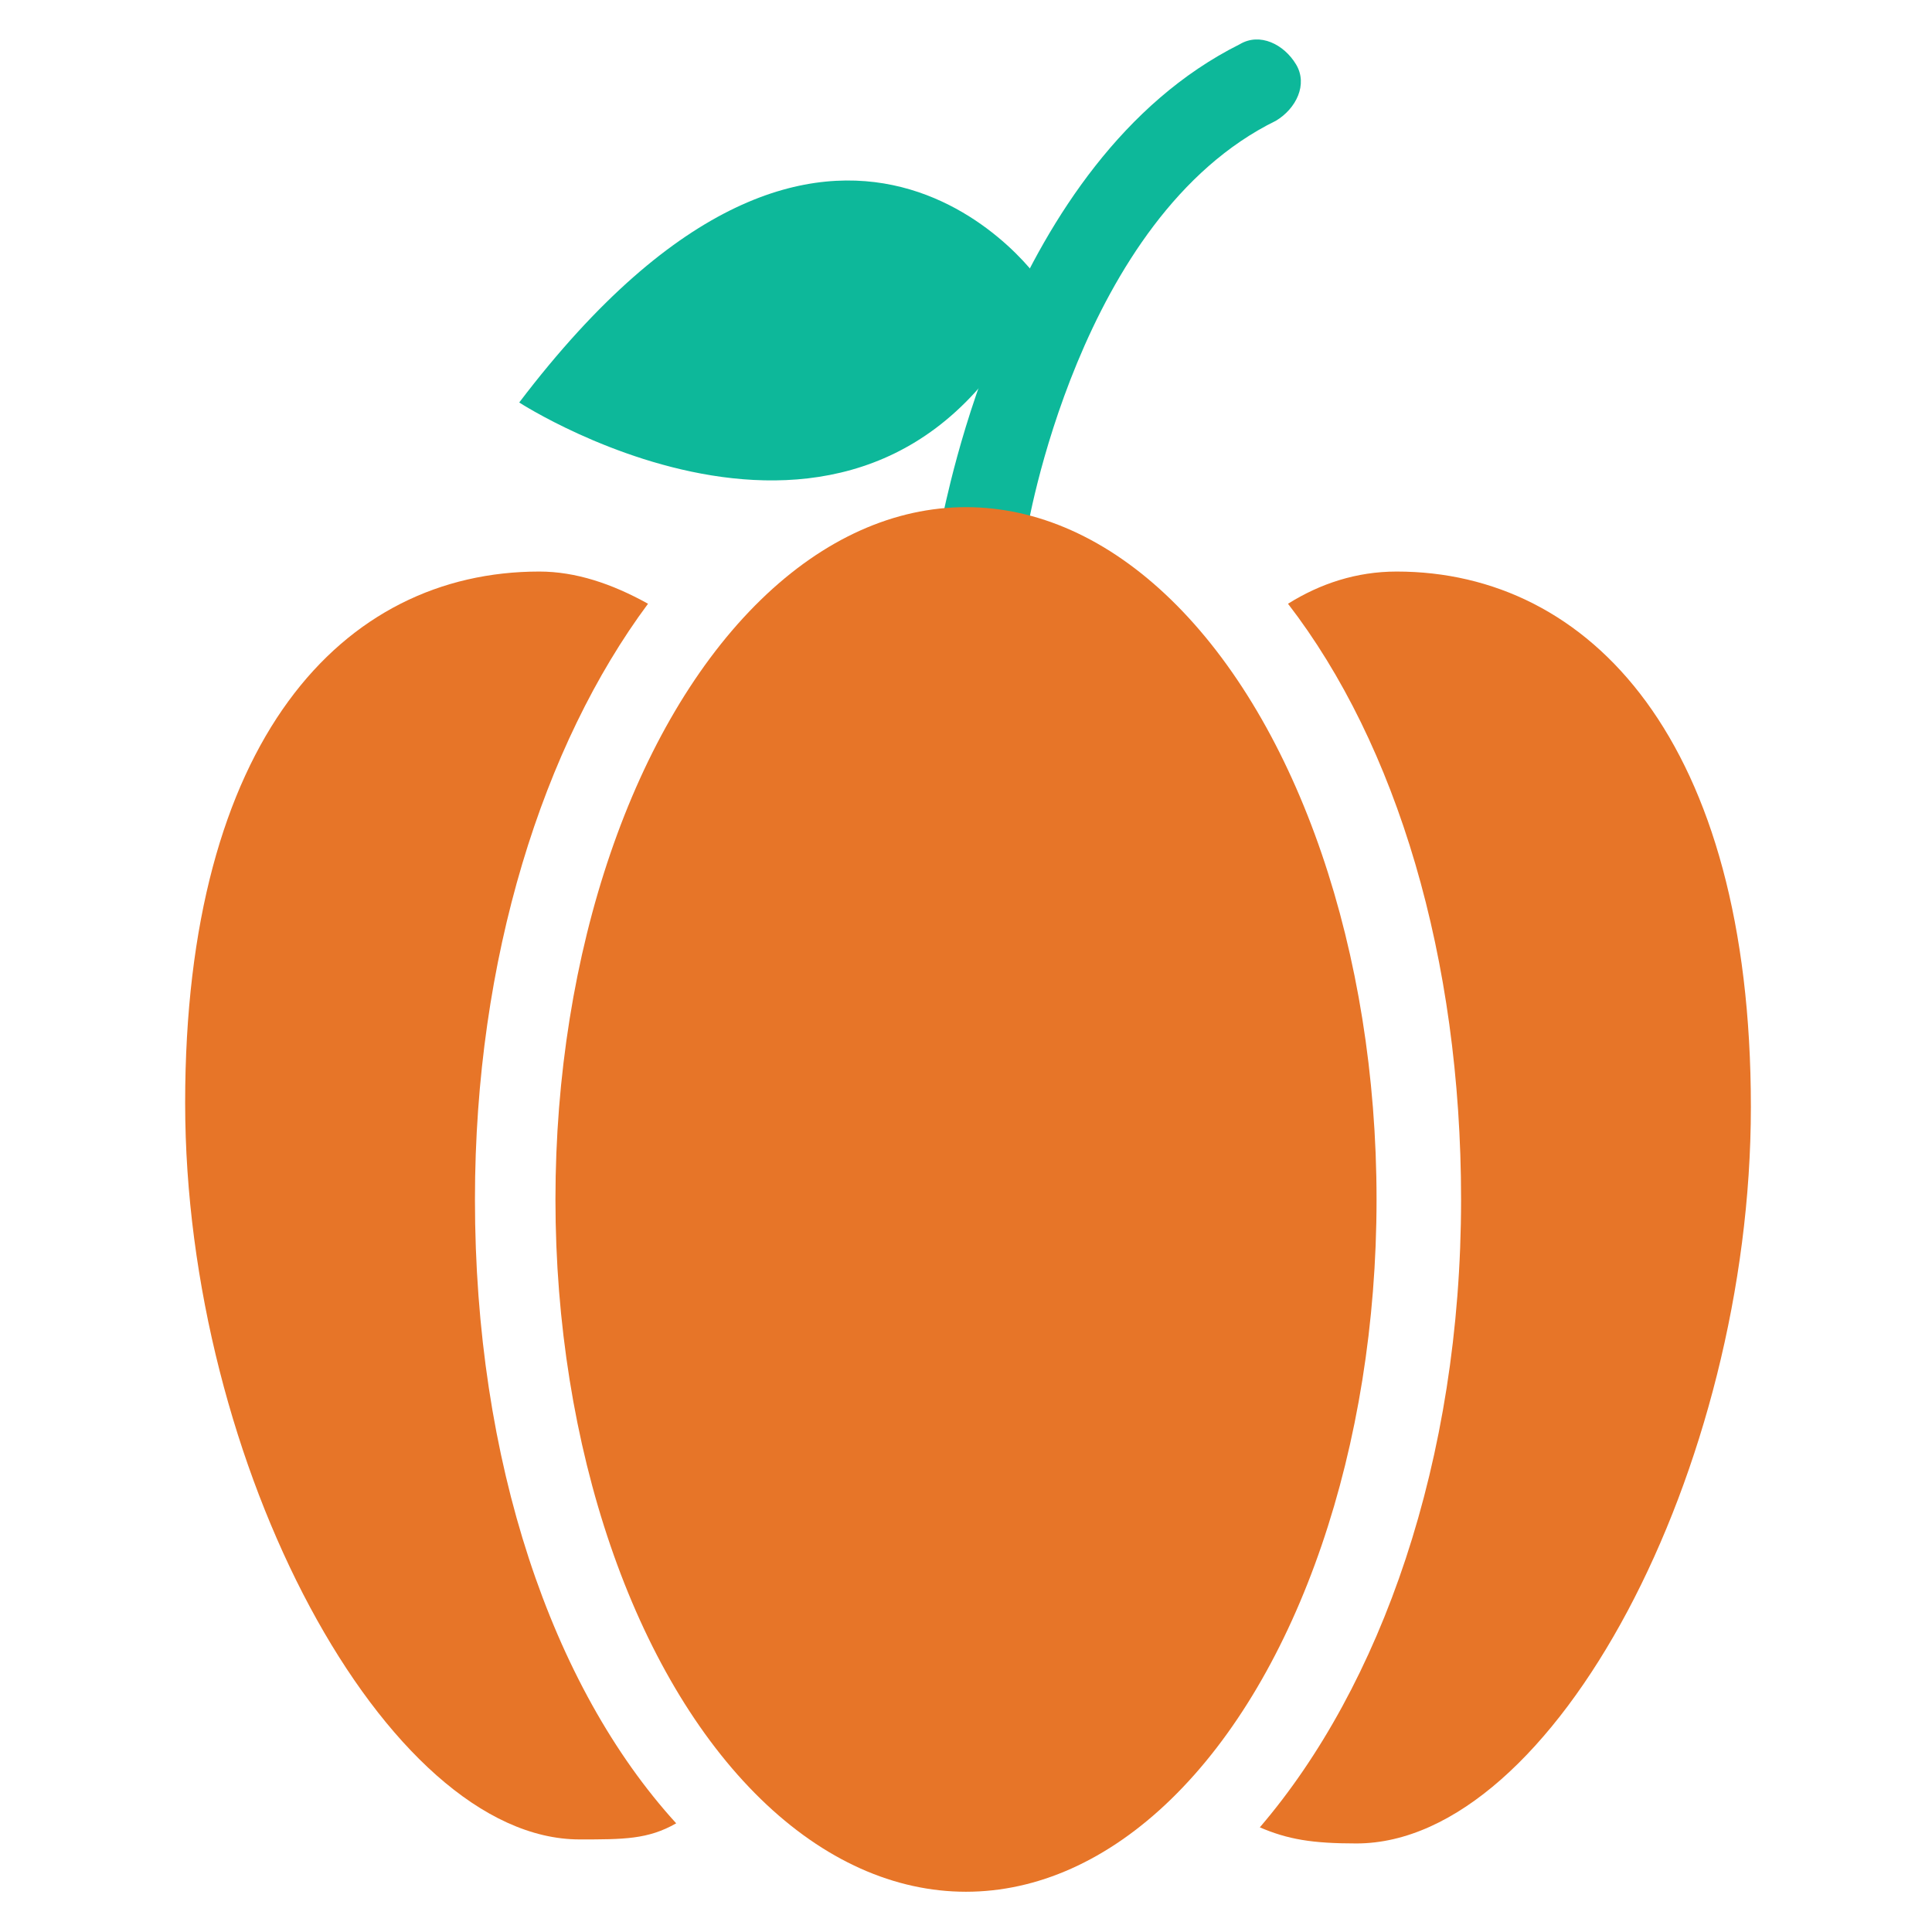 <?xml version="1.0" encoding="utf-8"?>
<!-- Generator: Adobe Illustrator 18.0.0, SVG Export Plug-In . SVG Version: 6.00 Build 0)  -->
<!DOCTYPE svg PUBLIC "-//W3C//DTD SVG 1.1//EN" "http://www.w3.org/Graphics/SVG/1.1/DTD/svg11.dtd">
<svg version="1.1" id="Layer_1" xmlns="http://www.w3.org/2000/svg" xmlns:xlink="http://www.w3.org/1999/xlink" x="0px" y="0px"
	 viewBox="0 0 48 48" enable-background="new 0 0 48 48" xml:space="preserve">
<g>
	<path fill="#0DB89A" d="M24.5,14.1c-0.1,0-0.1,0-0.2,0c-0.6-0.1-0.9-0.6-0.9-1.2C23.5,12.6,25,4,30.8,1.1c0.5-0.3,1.1,0,1.4,0.5
		c0.3,0.5,0,1.1-0.5,1.4c-4.9,2.4-6.2,10.2-6.2,10.3C25.4,13.8,25,14.1,24.5,14.1z"/>
	<path fill="#0DB89A" d="M12.9,10c0,0,9.1,5.9,13-2.9C26,7.1,20.8-0.4,12.9,10z"/>
	<path fill="#E77528" d="M11.8,29.8c0-6,1.7-11.3,4.3-14.8c-0.9-0.5-1.8-0.8-2.7-0.8c-4.9,0-8.8,4.2-8.8,13.2c0,9,5,18.3,9.8,18.3
		c1.1,0,1.7,0,2.4-0.4C13.7,41.9,11.8,36.3,11.8,29.8z"/>
	<path fill="#E77528" d="M34.7,14.2c-1,0-1.9,0.3-2.7,0.8c2.7,3.5,4.3,8.8,4.3,14.8c0,6.5-2,12.1-5,15.6c0.7,0.3,1.3,0.4,2.4,0.4
		c4.9,0,9.8-9.3,9.8-18.3C43.5,18.4,39.5,14.2,34.7,14.2z"/>
	<ellipse fill="#E77528" cx="24" cy="29.8" rx="10.2" ry="17.2"/>
</g>
</svg>
